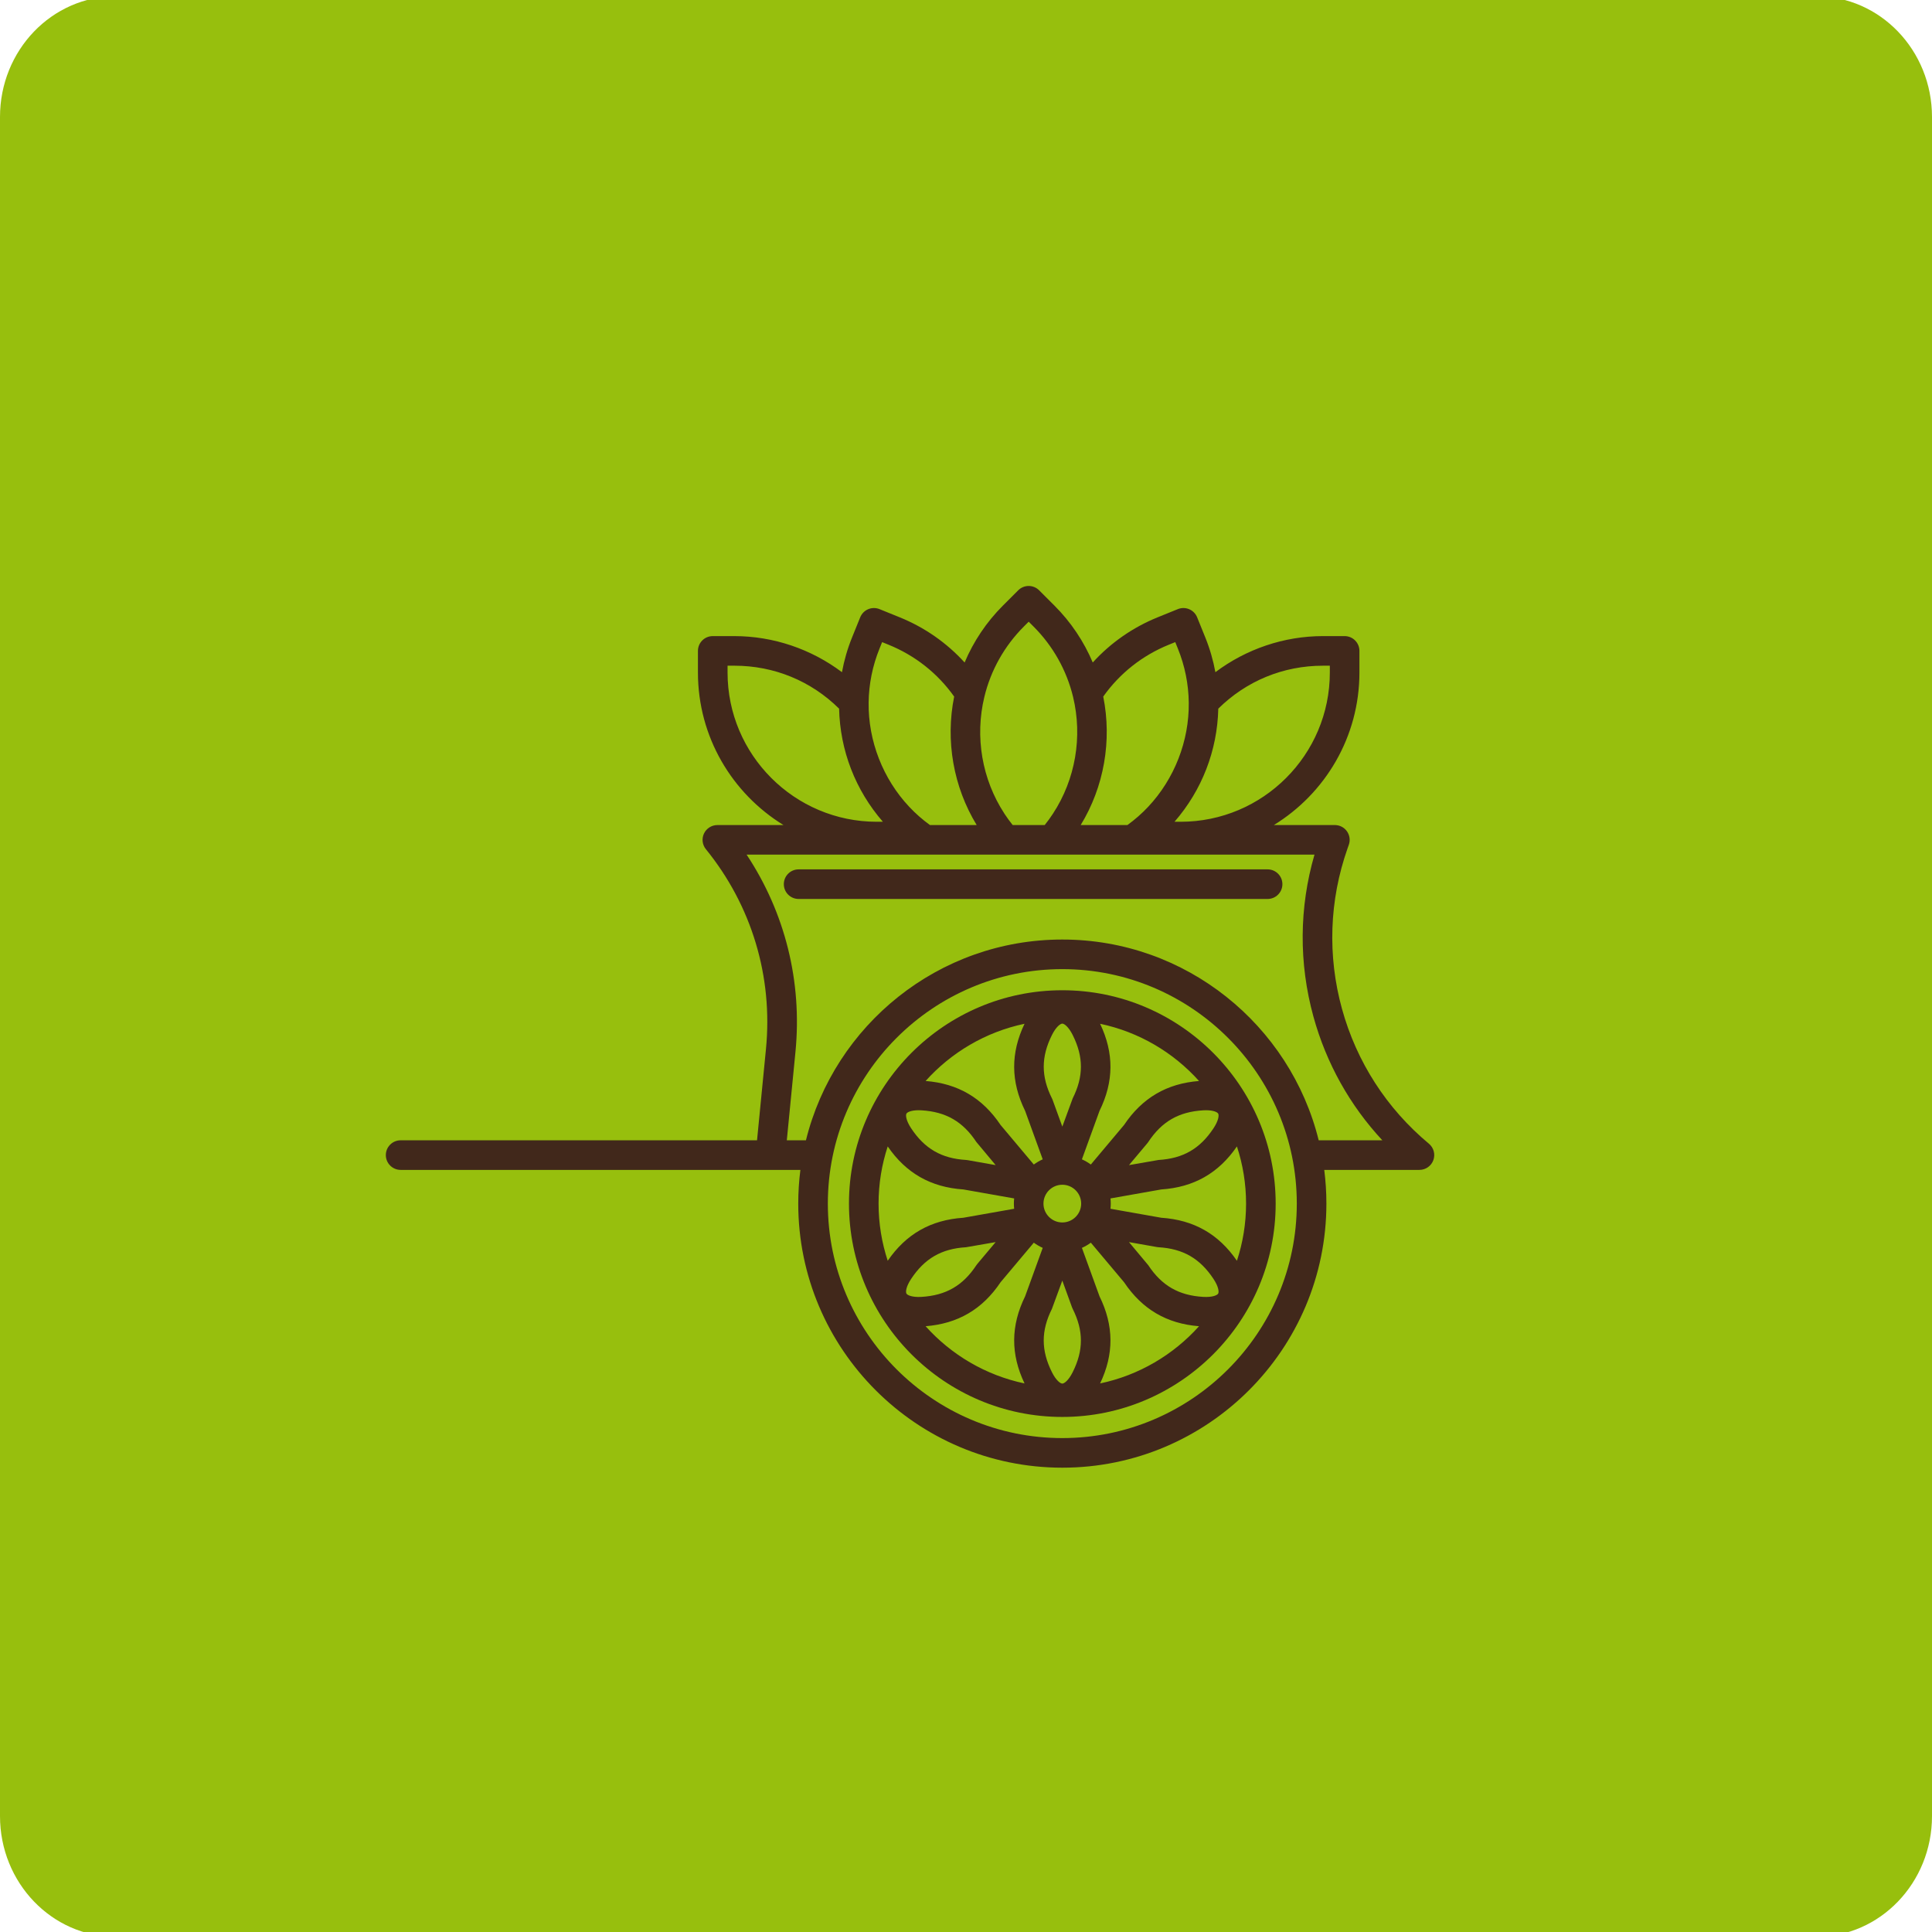 <?xml version="1.0" encoding="utf-8"?>
<!-- Generator: Adobe Illustrator 17.0.0, SVG Export Plug-In . SVG Version: 6.00 Build 0)  -->
<!DOCTYPE svg PUBLIC "-//W3C//DTD SVG 1.1//EN" "http://www.w3.org/Graphics/SVG/1.1/DTD/svg11.dtd">
<svg version="1.1" id="Layer_1" xmlns="http://www.w3.org/2000/svg" xmlns:xlink="http://www.w3.org/1999/xlink" x="0px" y="0px"
	 width="200px" height="200px" viewBox="0 0 200 200" enable-background="new 0 0 200 200" xml:space="preserve">
<path fill="#97BF0D" d="M200,188.003c0,6.902-5.373,12.496-12,12.496H12c-6.627,0-12-5.595-12-12.496V12.11
	C0,5.208,5.373-0.387,12-0.387h176c6.627,0,12,5.595,12,12.496V188.003z"/>
<g>
	<path fill="#41281B" d="M109.971,102.51c-12.178,0-22.086,9.908-22.086,22.086s9.908,22.086,22.086,22.086
		c12.178,0,22.086-9.908,22.086-22.086S122.149,102.51,109.971,102.51z M128.046,130.514c-1.899-2.767-4.462-4.228-7.831-4.453
		l-5.258-0.93c0.019-0.176,0.029-0.354,0.029-0.535c0-0.181-0.011-0.359-0.029-0.535l5.258-0.93
		c3.369-0.225,5.932-1.686,7.831-4.453c0.612,1.864,0.947,3.852,0.947,5.918C128.993,126.662,128.658,128.651,128.046,130.514z
		 M124.55,134.253c-2.533-0.152-4.285-1.164-5.683-3.281l-1.995-2.39l2.892,0.512l0.175,0.021c2.533,0.152,4.285,1.164,5.683,3.281
		c0.532,0.806,0.58,1.349,0.483,1.517C126.008,134.081,125.514,134.31,124.55,134.253z M111.043,142.051
		c-0.432,0.863-0.878,1.177-1.073,1.177c-0.195,0-0.641-0.313-1.073-1.177l0,0c-1.135-2.269-1.135-4.293,0-6.562l1.073-2.923
		l1.003,2.761l0.07,0.162C112.178,137.758,112.178,139.782,111.043,142.051z M93.835,133.912c-0.097-0.169-0.049-0.712,0.483-1.517
		l0,0c1.398-2.117,3.15-3.129,5.683-3.281l3.068-0.532l-1.889,2.249l-0.106,0.141c-1.398,2.117-3.15,3.129-5.683,3.281
		C94.427,134.31,93.933,134.081,93.835,133.912z M99.727,126.061c-3.369,0.225-5.932,1.686-7.831,4.453
		c-0.612-1.864-0.947-3.852-0.947-5.918c0-2.066,0.336-4.054,0.947-5.918c1.899,2.767,4.462,4.228,7.831,4.453l5.258,0.93
		c-0.019,0.176-0.029,0.354-0.029,0.535c0,0.181,0.011,0.359,0.029,0.535L99.727,126.061z M95.391,114.94
		c2.532,0.152,4.285,1.164,5.683,3.281l1.995,2.39l-2.892-0.512l-0.175-0.021c-2.533-0.152-4.285-1.164-5.683-3.281
		c-0.532-0.806-0.58-1.349-0.483-1.517c0.087-0.15,0.49-0.35,1.261-0.35C95.189,114.931,95.287,114.934,95.391,114.94L95.391,114.94
		z M108.898,107.142c0.432-0.864,0.878-1.177,1.073-1.177c0.195,0,0.641,0.313,1.073,1.177l0,0c1.135,2.269,1.135,4.293,0,6.562
		l-1.073,2.923l-1.003-2.761l-0.07-0.162C107.764,111.435,107.764,109.411,108.898,107.142z M109.971,126.548
		c-1.076,0-1.952-0.876-1.952-1.952s0.876-1.952,1.952-1.952s1.952,0.876,1.952,1.952S111.047,126.548,109.971,126.548z
		 M124.845,114.931c0.771,0,1.174,0.199,1.261,0.35c0.097,0.169,0.049,0.712-0.483,1.517c-1.398,2.117-3.15,3.129-5.683,3.281
		l-3.068,0.533l1.889-2.249l0.106-0.141c1.398-2.117,3.151-3.129,5.683-3.281C124.654,114.934,124.752,114.931,124.845,114.931z
		 M124.123,111.903c-3.341,0.263-5.884,1.752-7.762,4.555l-3.439,4.093c-0.287-0.21-0.595-0.391-0.923-0.537l1.824-5.021
		c1.49-3.032,1.507-5.983,0.058-9.013C117.909,106.825,121.47,108.948,124.123,111.903z M106.06,105.98
		c-1.449,3.029-1.433,5.981,0.058,9.013l1.824,5.021c-0.328,0.146-0.636,0.327-0.923,0.537l-3.439-4.093
		c-1.878-2.802-4.421-4.292-7.762-4.555C98.471,108.948,102.033,106.825,106.06,105.98z M95.818,137.29
		c3.341-0.263,5.884-1.752,7.762-4.555l3.439-4.093c0.287,0.21,0.595,0.391,0.923,0.537l-1.824,5.021
		c-1.49,3.032-1.507,5.983-0.058,9.013C102.033,142.368,98.471,140.245,95.818,137.29z M113.881,143.213
		c1.449-3.029,1.433-5.981-0.057-9.013L112,129.179c0.328-0.146,0.636-0.327,0.923-0.537l3.439,4.093
		c1.878,2.802,4.421,4.292,7.762,4.555C121.47,140.245,117.909,142.368,113.881,143.213z"/>
	<path fill="#41281B" d="M147.921,118.397c-4.375-3.645-7.487-8.473-9-13.963c-1.513-5.49-1.314-11.231,0.575-16.603l0.134-0.382
		c0.165-0.469,0.092-0.988-0.195-1.394c-0.287-0.405-0.753-0.646-1.25-0.646h-6.316c5.309-3.258,8.858-9.116,8.858-15.789v-2.239
		c0-0.846-0.686-1.532-1.532-1.532h-2.242c-4.029,0-7.949,1.338-11.137,3.735c-0.226-1.228-0.574-2.434-1.049-3.606l-0.841-2.077
		c-0.152-0.377-0.448-0.677-0.823-0.836c-0.374-0.159-0.796-0.162-1.173-0.009l-2.074,0.841c-2.596,1.051-4.882,2.649-6.735,4.684
		c-0.925-2.188-2.266-4.19-3.966-5.889l-1.584-1.584c-0.287-0.287-0.677-0.449-1.083-0.449c-0.406,0-0.796,0.161-1.083,0.449
		l-1.584,1.584c-1.699,1.699-3.041,3.701-3.964,5.89c-1.853-2.036-4.14-3.634-6.736-4.685l-2.075-0.841
		c-0.377-0.152-0.798-0.149-1.173,0.009s-0.67,0.459-0.823,0.836l-0.841,2.077c-0.476,1.173-0.823,2.379-1.049,3.607
		c-3.188-2.397-7.107-3.735-11.136-3.735h-2.242c-0.846,0-1.532,0.686-1.532,1.532v2.239c0,6.672,3.549,12.53,8.858,15.789h-6.847
		c-0.591,0-1.129,0.34-1.383,0.873c-0.254,0.534-0.179,1.166,0.194,1.624c4.743,5.841,6.953,13.186,6.221,20.68l-0.925,9.456H41.473
		c-0.846,0-1.532,0.686-1.532,1.532s0.686,1.532,1.532,1.532h41.383c-0.146,1.143-0.222,2.308-0.222,3.491
		c0,15.073,12.263,27.337,27.337,27.337s27.337-12.263,27.337-27.337c0-1.182-0.076-2.348-0.222-3.491h9.855
		c0.645,0,1.221-0.404,1.44-1.011C148.601,119.489,148.417,118.81,147.921,118.397z M126.117,73.359
		c2.904-2.87,6.728-4.446,10.837-4.446h0.71v0.707c0,8.518-6.93,15.449-15.448,15.449h-0.631
		C124.428,81.798,126.018,77.688,126.117,73.359z M121.008,66.736l0.654-0.265l0.266,0.658c0.729,1.797,1.11,3.685,1.132,5.612
		c0.048,3.962-1.484,7.891-4.206,10.783c-0.649,0.693-1.371,1.323-2.145,1.885h-4.836c2.415-3.956,3.253-8.735,2.334-13.301
		C115.913,69.703,118.252,67.852,121.008,66.736z M105.989,64.858l0.501-0.501l0.501,0.501c2.014,2.014,3.429,4.534,4.094,7.288
		c0.996,4.132,0.242,8.529-2.073,12.069c-0.263,0.406-0.553,0.805-0.863,1.193h-3.317c-0.296-0.37-0.575-0.752-0.832-1.143
		c-0.011-0.019-0.023-0.037-0.034-0.055c-2.309-3.535-3.063-7.931-2.067-12.062C102.561,69.393,103.975,66.873,105.989,64.858z
		 M91.052,67.128l0.266-0.657l0.655,0.266c2.757,1.116,5.096,2.968,6.802,5.374c-0.919,4.563-0.082,9.341,2.332,13.298H96.27
		c-0.773-0.562-1.496-1.192-2.147-1.888c-2.719-2.89-4.251-6.819-4.203-10.782C89.942,70.814,90.323,68.926,91.052,67.128z
		 M75.317,69.62v-0.707h0.71c4.109,0,7.933,1.576,10.837,4.446c0.099,4.331,1.69,8.442,4.532,11.71h-0.631
		C82.247,85.068,75.317,78.138,75.317,69.62z M109.971,148.87c-13.384,0-24.273-10.889-24.273-24.273
		c0-13.384,10.889-24.273,24.273-24.273s24.273,10.889,24.273,24.273C134.244,137.981,123.355,148.87,109.971,148.87z
		 M136.511,118.042c-2.944-11.918-13.726-20.782-26.54-20.782s-23.596,8.864-26.54,20.782h-1.981l0.896-9.158
		c0.709-7.266-1.077-14.405-5.057-20.412h58.786c-1.591,5.478-1.632,11.242-0.107,16.776c1.328,4.819,3.767,9.179,7.13,12.794
		H136.511z"/>
	<path fill="#41281B" d="M131.221,89.997H82.673c-0.846,0-1.532,0.686-1.532,1.532s0.686,1.532,1.532,1.532h48.548
		c0.846,0,1.532-0.686,1.532-1.532S132.067,89.997,131.221,89.997z"/>
</g>
</svg>
